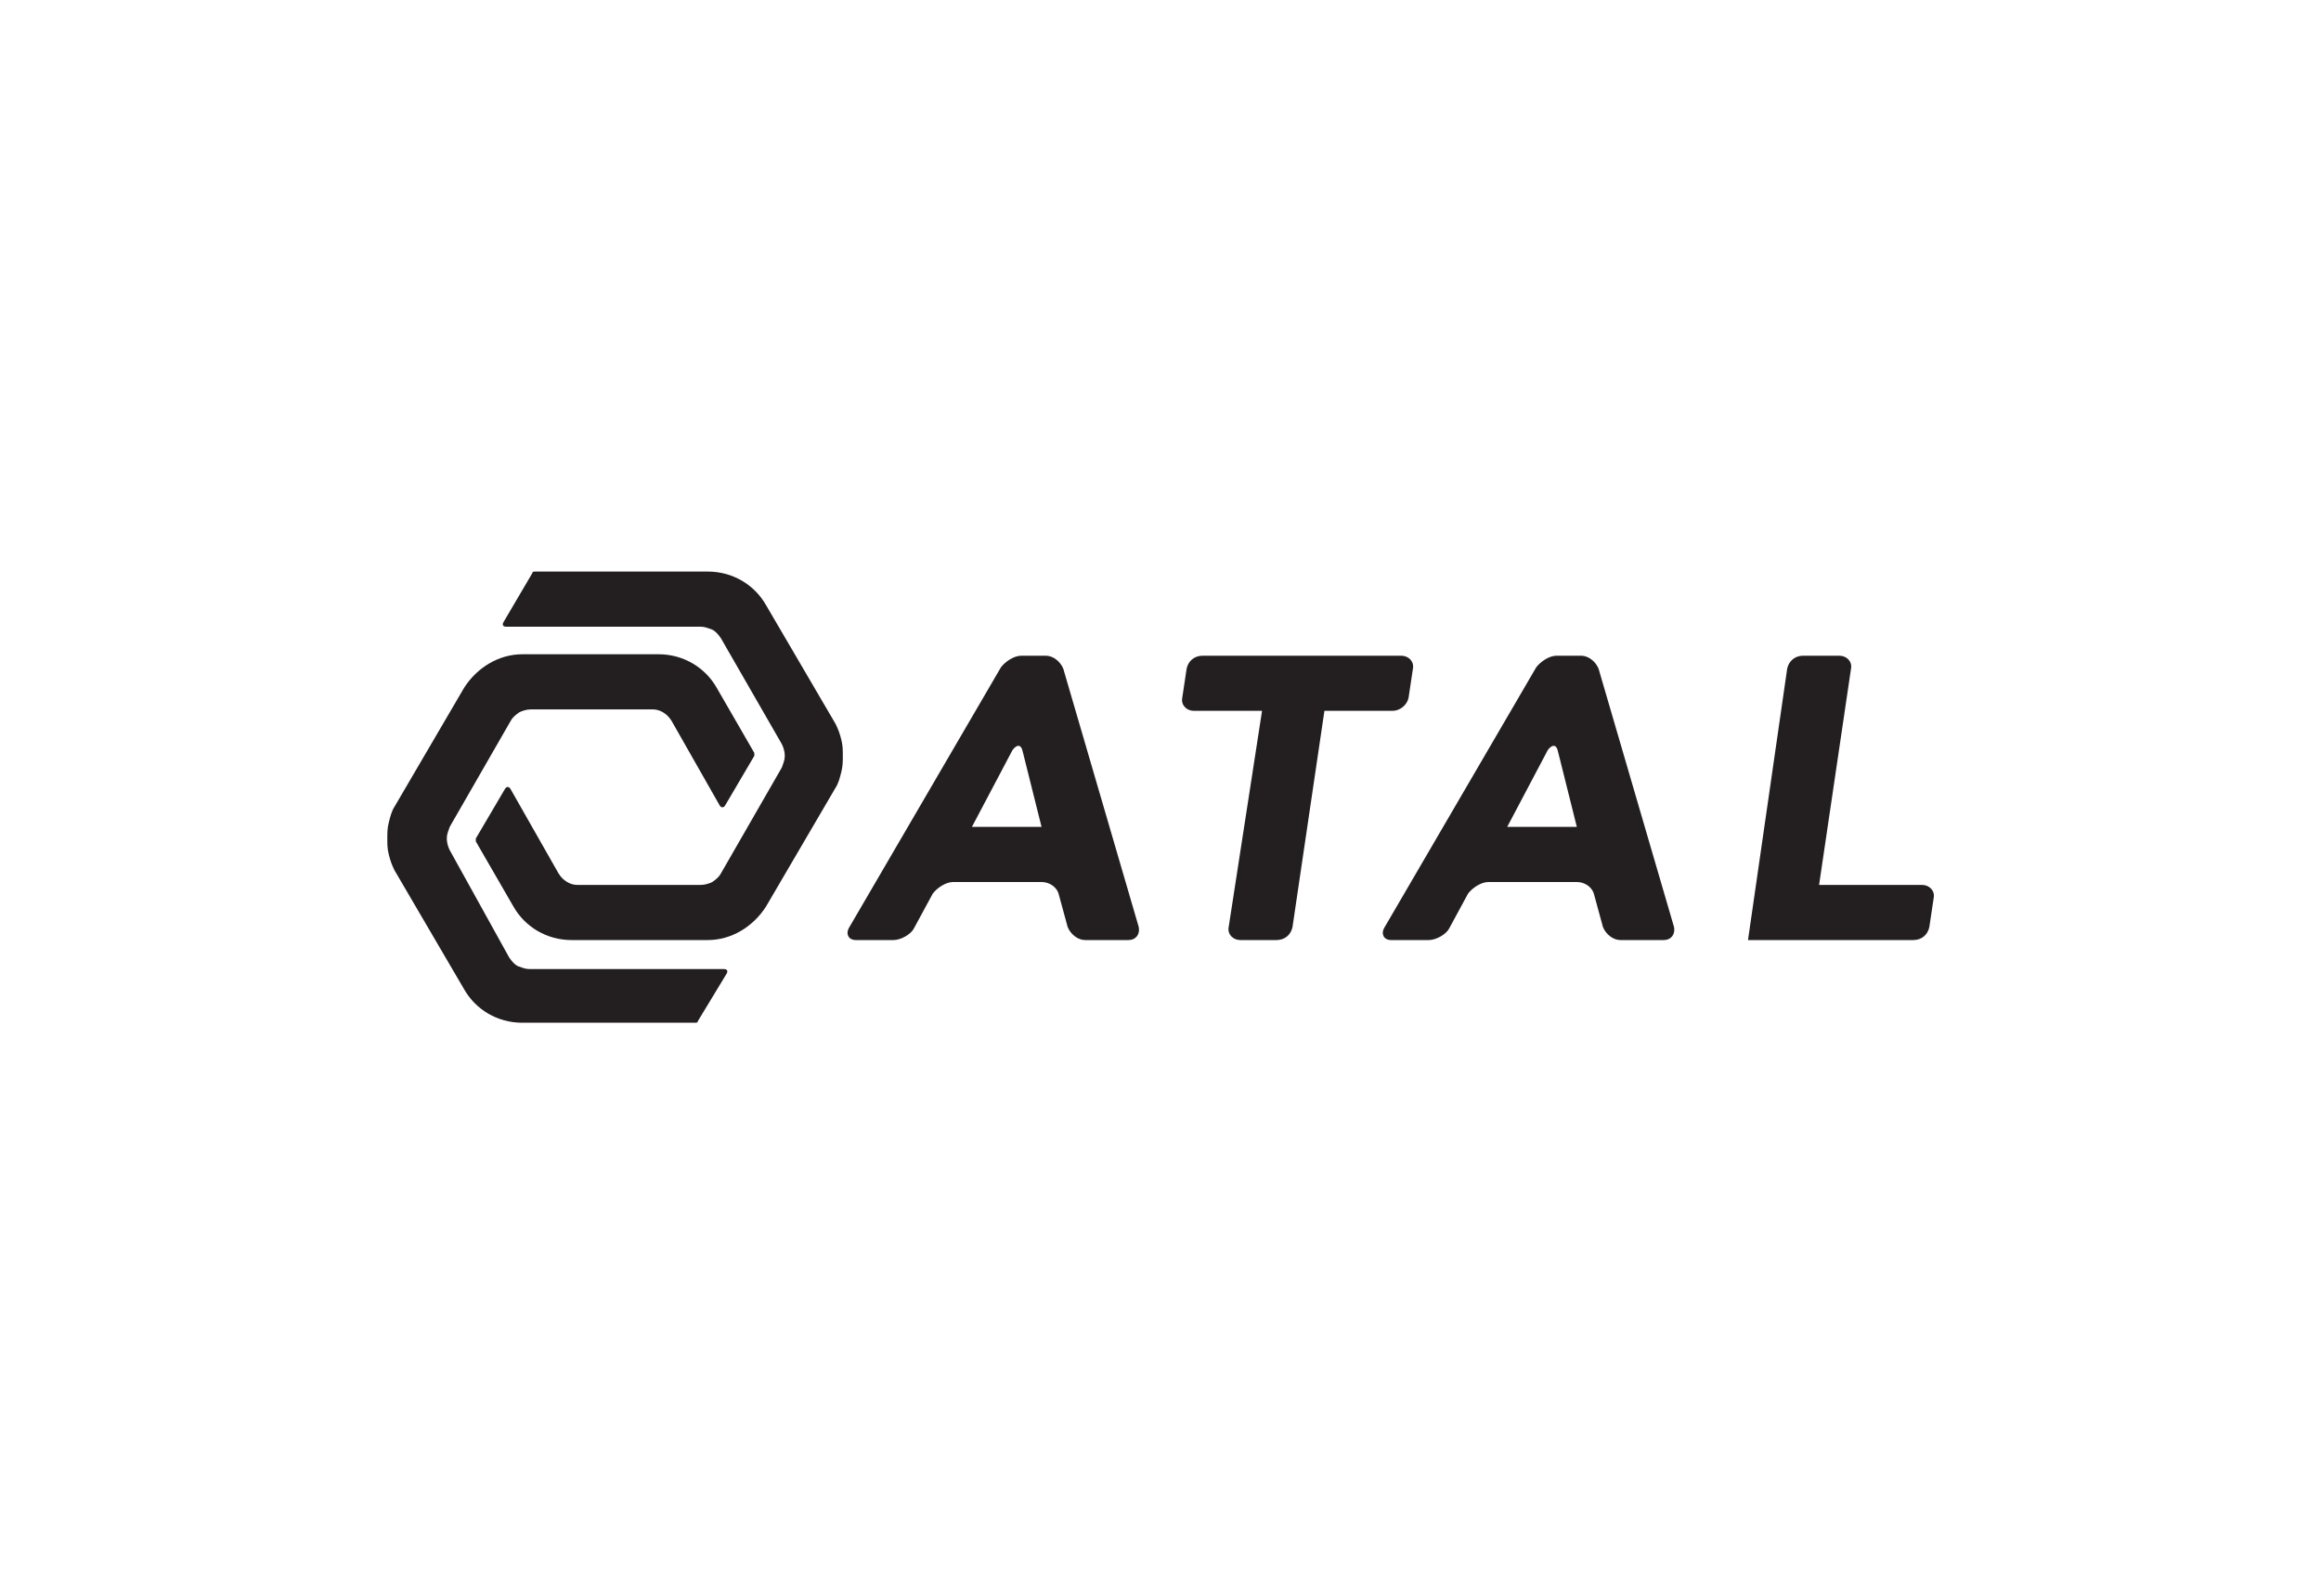 <?xml version="1.0" encoding="utf-8"?>
<!-- Generator: Adobe Illustrator 21.0.2, SVG Export Plug-In . SVG Version: 6.00 Build 0)  -->
<svg version="1.1" id="Layer_2" xmlns="http://www.w3.org/2000/svg" xmlns:xlink="http://www.w3.org/1999/xlink" x="0px" y="0px"
	 viewBox="0 0 160 110" style="enable-background:new 0 0 160 110;" xml:space="preserve">
<style type="text/css">
	.st0{fill:none;}
	.st1{fill:#231F20;}
</style>
<rect class="st0" width="160" height="110"/>
<g>
	<g>
		<path class="st1" d="M69,46c0.3-0.4,0.9-0.8,1.4-0.8h1.7c0.5,0,1,0.4,1.2,0.9l5.2,17.8c0.1,0.5-0.2,0.9-0.7,0.9h-3
			c-0.5,0-1-0.4-1.2-0.9L73,61.7c-0.1-0.5-0.6-0.9-1.2-0.9l-6.1,0c-0.5,0-1.1,0.4-1.4,0.8L63,64c-0.2,0.4-0.9,0.8-1.4,0.8h-2.6
			c-0.5,0-0.7-0.4-0.5-0.8L69,46z M70.5,51.8c-0.1-0.5-0.4-0.5-0.7-0.1L67,57h4.8L70.5,51.8z"/>
		<path class="st1" d="M105.9,46c0.3-0.4,0.9-0.8,1.4-0.8h1.7c0.5,0,1,0.4,1.2,0.9l5.2,17.8c0.1,0.5-0.2,0.9-0.7,0.9h-3
			c-0.5,0-1-0.4-1.2-0.9l-0.6-2.2c-0.1-0.5-0.6-0.9-1.2-0.9l-6.1,0c-0.5,0-1.1,0.4-1.4,0.8L99.9,64c-0.2,0.4-0.9,0.8-1.4,0.8h-2.6
			c-0.5,0-0.7-0.4-0.5-0.8L105.9,46z M107.4,51.8c-0.1-0.5-0.4-0.5-0.7-0.1l-2.8,5.3h4.8L107.4,51.8z"/>
		<path class="st1" d="M87,49h-4.7c-0.5,0-0.9-0.4-0.8-0.9l0.3-2c0.1-0.5,0.5-0.9,1.1-0.9h13.7c0.5,0,0.9,0.4,0.8,0.9l-0.3,2
			C97,48.6,96.5,49,96,49h-4.7l-2.2,14.9c-0.1,0.5-0.5,0.9-1.1,0.9h-2.5c-0.5,0-0.9-0.4-0.8-0.9L87,49z"/>
		<path class="st1" d="M123.2,46.1c0.1-0.5,0.5-0.9,1.1-0.9h2.5c0.5,0,0.9,0.4,0.8,0.9L125.4,61h7.1c0.5,0,0.9,0.4,0.8,0.9l-0.3,2
			c-0.1,0.5-0.5,0.9-1.1,0.9h-11.4L123.2,46.1z"/>
	</g>
	<g>
		<g>
			<path class="st1" d="M50.1,67.1c0.1-0.2,0-0.3-0.2-0.3l-13.4,0c-0.3,0-0.5-0.1-0.8-0.2c-0.2-0.1-0.4-0.3-0.6-0.6L31,58.6
				c-0.1-0.2-0.2-0.5-0.2-0.8c0-0.3,0.1-0.5,0.2-0.8l4.2-7.3c0.1-0.2,0.3-0.4,0.6-0.6c0.2-0.1,0.5-0.2,0.8-0.2H45
				c0.5,0,1,0.3,1.3,0.8l3.3,5.8c0.1,0.2,0.3,0.2,0.4,0l2-3.4c0-0.1,0-0.2,0-0.2l-2.6-4.5c-0.8-1.4-2.3-2.3-4-2.3h-9.4
				c-1.6,0-3.1,0.9-4,2.3l-4.8,8.2c-0.2,0.3-0.3,0.7-0.4,1.1c-0.1,0.4-0.1,0.7-0.1,1.1c0,0.4,0,0.7,0.1,1.1c0.1,0.4,0.2,0.7,0.4,1.1
				l4.8,8.2c0.8,1.4,2.3,2.3,4,2.3h11.9c0.1,0,0.2,0,0.2-0.1L50.1,67.1z"/>
		</g>
		<g>
			<path class="st1" d="M34.7,42.9c-0.1,0.2,0,0.3,0.2,0.3l13.4,0c0.3,0,0.5,0.1,0.8,0.2c0.2,0.1,0.4,0.3,0.6,0.6l4.2,7.3
				c0.1,0.2,0.2,0.5,0.2,0.8c0,0.3-0.1,0.5-0.2,0.8l-4.2,7.3c-0.1,0.2-0.3,0.4-0.6,0.6c-0.2,0.1-0.5,0.2-0.8,0.2h-8.5
				c-0.5,0-1-0.3-1.3-0.8l-3.3-5.8c-0.1-0.2-0.3-0.2-0.4,0l-2,3.4c0,0.1,0,0.2,0,0.2l2.6,4.5c0.8,1.4,2.3,2.3,4,2.3h9.4
				c1.6,0,3.1-0.9,4-2.3l4.8-8.2c0.2-0.3,0.3-0.7,0.4-1.1c0.1-0.4,0.1-0.7,0.1-1.1c0-0.4,0-0.7-0.1-1.1c-0.1-0.4-0.2-0.7-0.4-1.1
				l-4.8-8.2c-0.8-1.4-2.3-2.3-4-2.3H36.9c-0.1,0-0.2,0-0.2,0.1L34.7,42.9z"/>
		</g>
	</g>
</g>
</svg>
